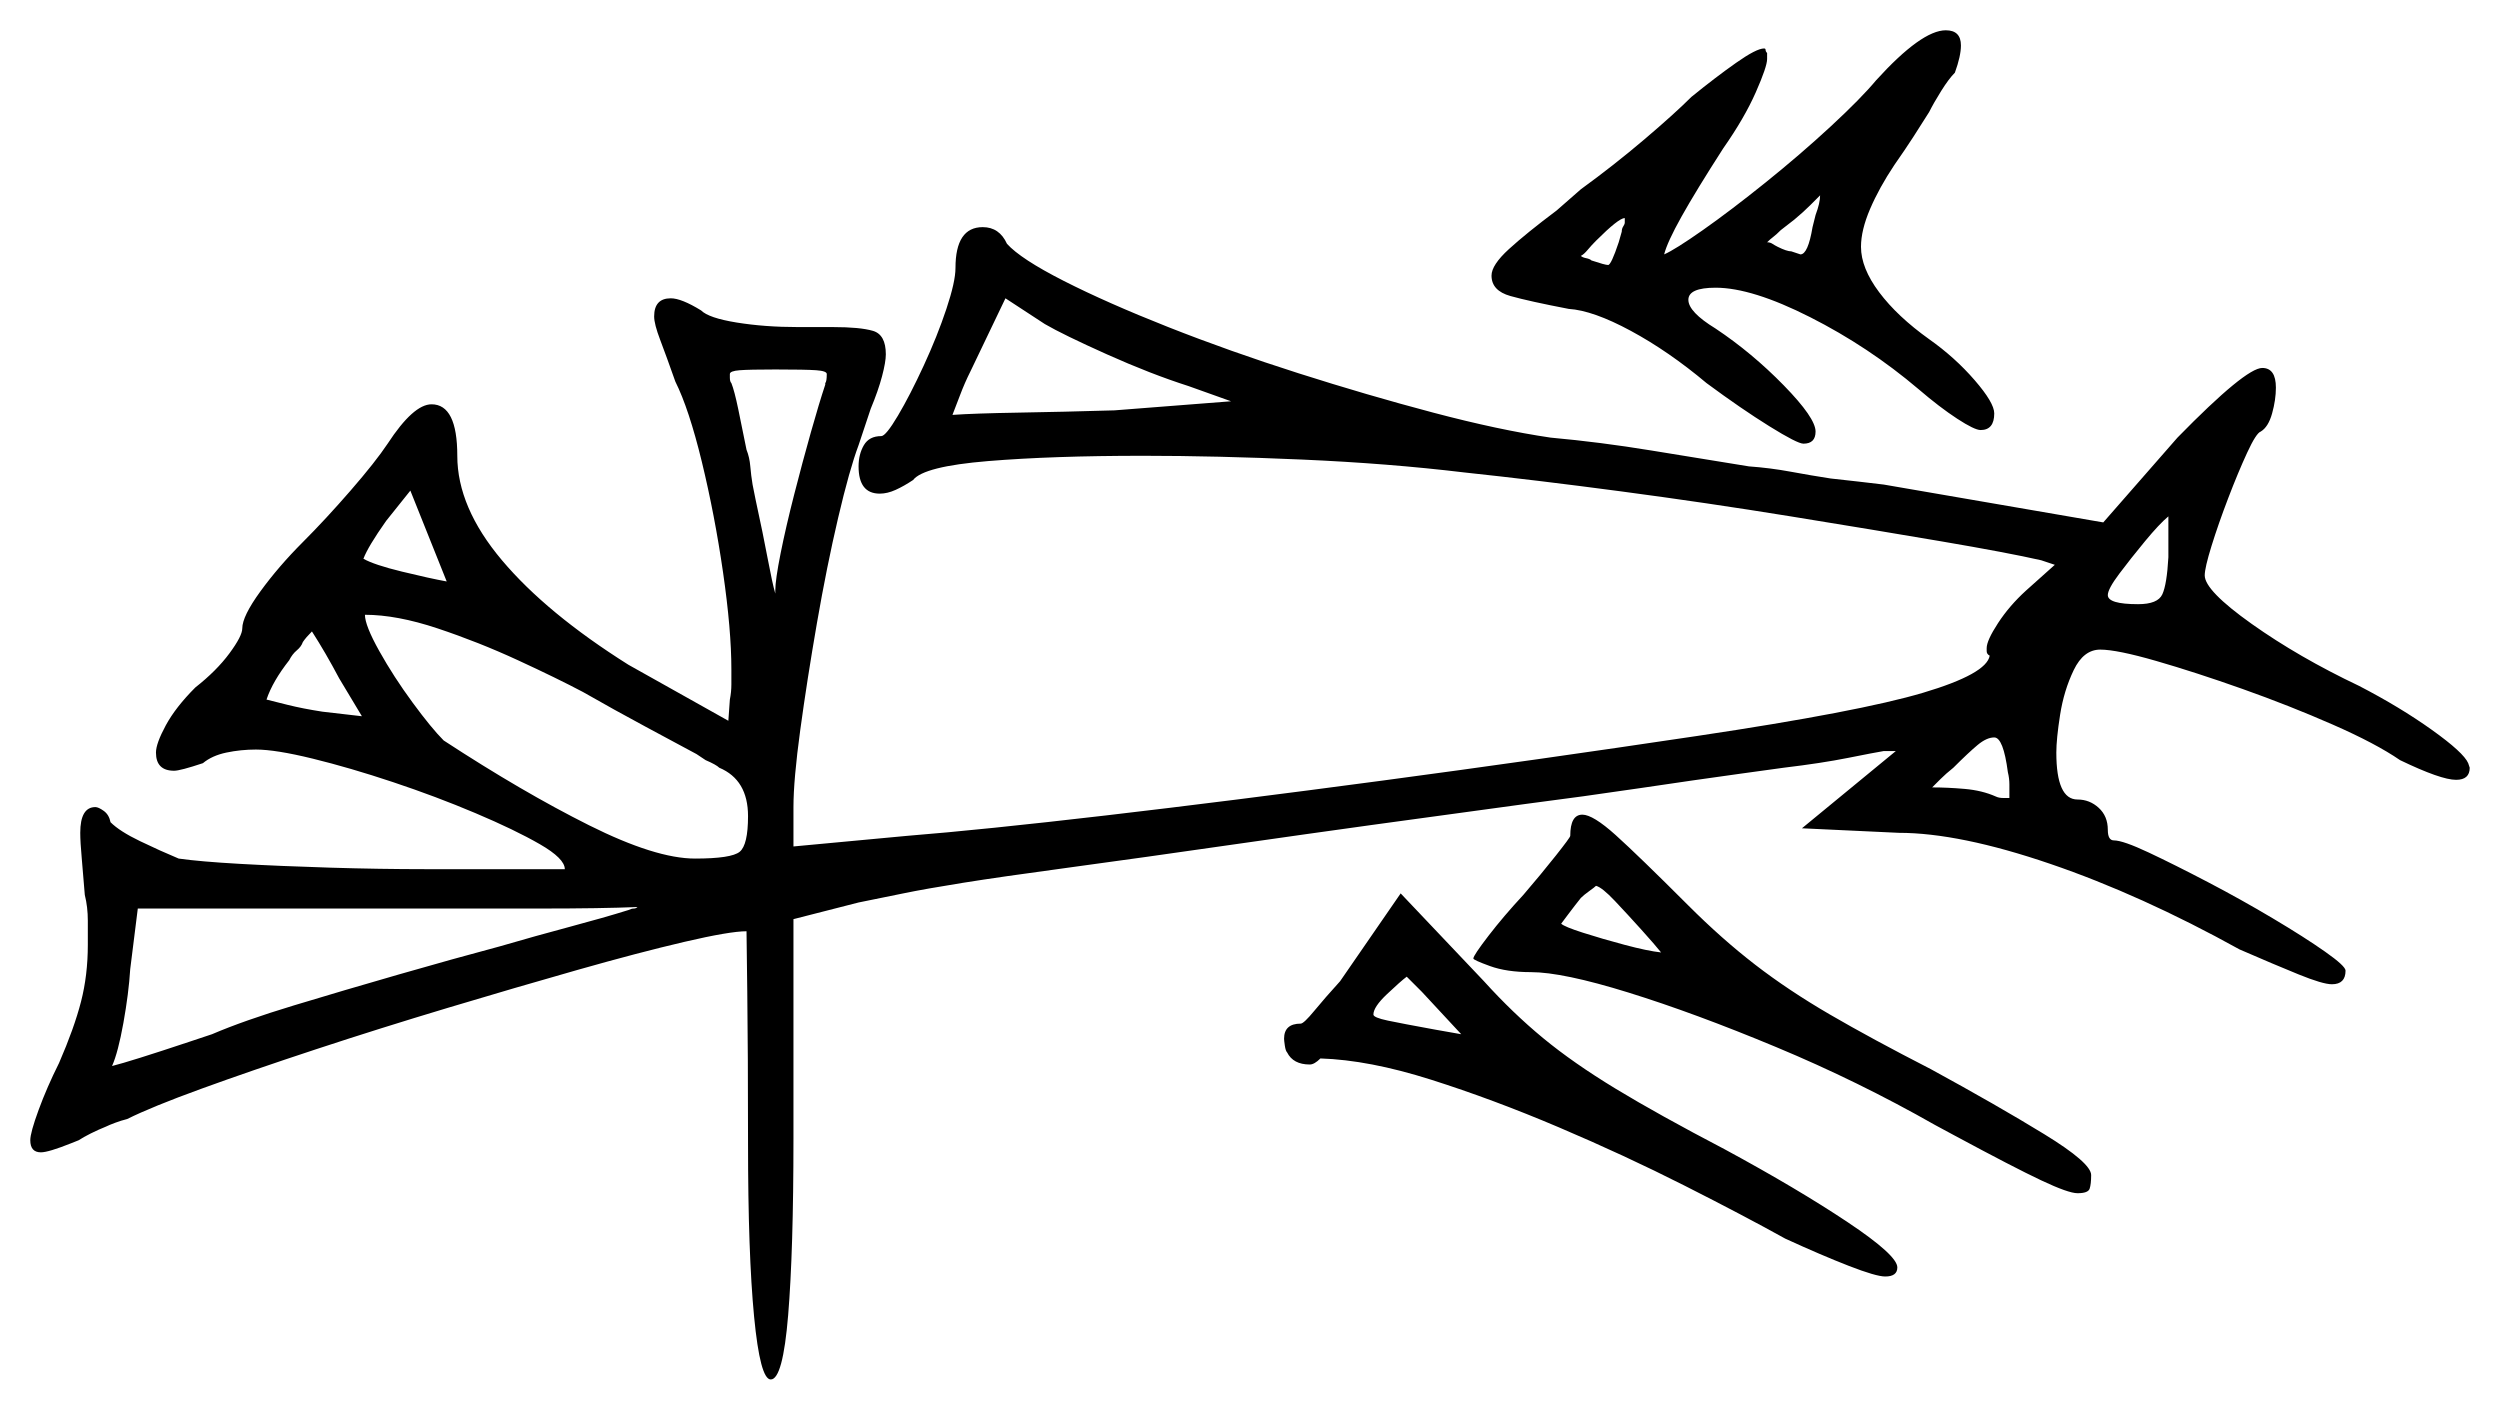 <svg xmlns="http://www.w3.org/2000/svg" width="825.5" height="465.5" viewBox="0 0 825.5 465.5"><path d="M210.5 299.5Q198.5 300.0 178.5 300.0Q158.5 300.0 134.0 300.0H45.5L43.0 320.0Q42.5 328.0 40.75 337.75Q39.0 347.5 37.0 352.0Q43.0 350.5 62.5 344.0L70.0 341.5Q80.5 337.0 97.0 332.0Q113.5 327.0 131.75 321.75Q150.0 316.5 165.0 312.5Q177.0 309.0 188.25 306.0Q199.5 303.0 207.5 300.5Q208.5 300.0 209.25 300.0Q210.0 300.0 210.5 299.5ZM474.0 340.0 482.5 341.5 469.5 327.5Q467.5 325.5 466.25 324.25Q465.0 323.0 464.5 322.5Q462.5 324.0 458.0 328.25Q453.5 332.5 453.5 335.0Q453.5 336.0 458.25 337.0Q463.0 338.0 474.0 340.0ZM119.5 236.5 112.0 224.0Q107.5 215.5 103.0 208.5Q101.0 210.5 100.0 212.0Q99.5 213.5 98.0 214.75Q96.5 216.0 95.5 218.0Q90.0 225.0 88.0 231.0Q90.0 231.5 95.0 232.75Q100.0 234.0 106.5 235.0ZM147.5 192.0 135.5 162.0 127.5 172.0Q121.5 180.5 120.0 184.5Q123.5 186.5 132.75 188.75Q142.0 191.0 147.5 192.0ZM192.5 228.5Q184.0 224.0 171.0 218.0Q158.0 212.0 144.5 207.5Q131.0 203.0 120.5 203.0Q120.5 206.5 125.25 215.0Q130.0 223.5 136.25 232.0Q142.5 240.5 146.5 244.5Q172.5 261.5 194.5 272.5Q216.5 283.5 229.5 283.5Q241.5 283.5 244.25 281.25Q247.0 279.0 247.0 269.5Q247.0 257.5 237.5 253.5Q236.5 252.5 233.0 251.0L230.0 249.0Q223.5 245.5 213.25 240.0Q203.0 234.5 192.5 228.5ZM548.5 314.5Q546.5 312.0 542.0 307.0Q537.5 302.0 533.25 297.5Q529.0 293.0 527.0 292.5Q526.5 293.0 524.75 294.25Q523.0 295.5 522.0 296.5Q520.0 299.0 517.75 302.0Q515.5 305.0 515.5 305.0Q516.5 306.0 522.75 308.0Q529.0 310.0 536.5 312.0Q544.0 314.0 548.5 314.5ZM272.5 127.0V126.5Q273.0 126.0 273.0 123.5Q273.0 122.5 269.5 122.25Q266.0 122.0 256.0 122.0Q247.5 122.0 244.25 122.25Q241.0 122.5 241.0 123.5Q241.0 123.5 241.0 124.75Q241.0 126.0 241.5 126.5Q242.5 129.0 243.75 135.0Q245.0 141.0 246.5 148.5Q247.5 151.0 247.75 154.0Q248.0 157.0 248.5 160.0L249.5 165.0Q252.0 176.5 253.5 184.5Q255.0 192.5 256.0 196.0V195.0Q256.0 191.5 257.75 182.75Q259.5 174.0 262.25 163.25Q265.0 152.5 267.75 142.75Q270.5 133.0 272.5 127.0ZM663.0 255.0Q661.5 243.5 658.5 243.5Q656.0 243.5 653.0 246.0Q650.0 248.5 645.0 253.5Q642.5 255.5 640.75 257.25Q639.0 259.0 638.0 260.0Q643.0 260.0 648.75 260.5Q654.5 261.0 659.0 263.0Q660.0 263.5 661.5 263.5Q663.0 263.5 663.5 263.5Q663.5 261.0 663.5 259.0Q663.5 257.0 663.0 255.0ZM406.5 132.5 392.5 127.5Q380.0 123.5 365.5 117.0Q351.0 110.5 345.0 107.0L332.0 98.5L320.5 122.5Q318.5 126.5 317.0 130.5Q315.5 134.5 314.5 137.0Q321.5 136.5 336.25 136.25Q351.0 136.0 368.0 135.5ZM716.0 184.0V170.5Q713.0 173.0 708.25 178.75Q703.5 184.5 699.75 189.5Q696.0 194.5 696.0 196.5Q696.0 199.5 706.0 199.5Q712.5 199.5 714.0 196.25Q715.5 193.0 716.0 184.0ZM534.5 80.0 535.5 76.5Q535.5 75.5 536.0 74.75Q536.5 74.0 536.5 73.5V72.0Q534.5 72.0 527.0 79.5Q525.5 81.0 524.25 82.5Q523.0 84.0 522.0 84.5Q522.5 85.0 523.75 85.25Q525.0 85.5 525.5 86.0Q530.0 87.5 531.0 87.5Q532.0 87.5 534.5 80.0ZM598.5 75.0 599.5 71.0Q601.0 67.0 601.0 64.5Q600.0 65.5 597.75 67.75Q595.5 70.0 592.5 72.5L588.0 76.0Q586.5 77.5 585.5 78.25Q584.5 79.0 583.5 80.0Q584.5 80.0 585.25 80.5Q586.0 81.0 587.0 81.5Q590.0 83.0 591.5 83.0Q594.5 84.0 594.5 84.0Q597.0 84.0 598.5 75.0ZM315.5 88.5Q315.5 75.0 324.5 75.0Q330.0 75.0 332.5 80.5Q337.0 85.5 351.25 92.75Q365.5 100.0 385.75 108.0Q406.0 116.0 428.75 123.25Q451.5 130.5 473.25 136.25Q495.0 142.0 512.0 144.5Q528.5 146.0 545.25 148.75Q562.0 151.5 577.5 154.0Q584.5 154.5 591.25 155.75Q598.0 157.0 604.5 158.0Q609.0 158.5 613.5 159.0Q618.0 159.5 622.0 160.0L694.5 172.5L719.0 144.5Q741.5 121.5 747.0 121.5Q751.5 121.5 751.5 128.0Q751.5 132.0 750.25 136.5Q749.0 141.0 746.5 142.5Q745.0 143.0 742.0 149.5Q739.0 156.0 735.75 164.5Q732.5 173.0 730.25 180.25Q728.0 187.5 728.0 190.0Q728.0 195.0 743.5 206.0Q759.0 217.0 779.0 226.5Q792.5 233.5 803.0 241.0Q813.5 248.5 815.0 252.0L815.5 253.5Q815.5 257.5 811.0 257.5Q806.0 257.5 792.5 251.0Q784.5 245.5 770.25 239.25Q756.0 233.0 740.5 227.5Q725.0 222.0 712.0 218.25Q699.0 214.5 693.5 214.5Q688.0 214.5 684.75 221.25Q681.5 228.0 680.25 236.0Q679.0 244.0 679.0 248.5Q679.0 264.0 686.0 264.0Q690.0 264.0 693.0 266.75Q696.0 269.5 696.0 274.0Q696.0 277.5 698.0 277.5Q701.0 277.5 709.5 281.5Q718.0 285.5 729.0 291.25Q740.0 297.0 750.5 303.25Q761.0 309.5 767.75 314.25Q774.5 319.0 774.5 320.5Q774.5 325.0 770.0 325.0Q767.0 325.0 759.0 321.75Q751.0 318.5 739.5 313.5Q707.0 295.5 677.0 285.25Q647.0 275.0 627.0 275.0L595.0 273.5L626.0 248.0H622.0Q619.0 248.5 610.25 250.25Q601.5 252.0 589.0 253.5L574.5 255.5Q560.0 257.5 541.5 260.25Q523.0 263.0 503.5 265.5Q448.0 273.0 411.5 278.25Q375.0 283.5 352.75 286.5Q330.5 289.5 318.0 291.5Q305.5 293.5 298.25 295.0Q291.0 296.5 283.5 298.0L262.0 303.5V376.0Q262.0 413.0 260.25 434.25Q258.5 455.5 254.5 455.5Q251.0 455.5 249.0 434.75Q247.0 414.0 247.0 377.5Q247.0 347.5 246.75 327.5Q246.5 307.5 246.5 307.5Q241.0 307.5 226.0 311.0Q211.0 314.5 190.75 320.25Q170.5 326.0 148.0 332.75Q125.5 339.5 104.25 346.5Q83.0 353.5 66.5 359.5Q50.0 365.5 42.0 369.5Q40.0 370.0 38.0 370.75Q36.0 371.5 35.0 372.0Q32.5 373.0 30.0 374.25Q27.5 375.5 26.0 376.5L23.5 377.5Q16.0 380.5 13.5 380.5Q10.0 380.5 10.0 376.5Q10.0 374.0 12.75 366.5Q15.5 359.0 19.5 351.0Q24.5 339.5 26.75 330.75Q29.0 322.0 29.0 312.0Q29.0 308.5 29.0 304.0Q29.0 299.5 28.0 295.5Q27.5 289.0 27.0 283.5Q26.5 278.0 26.5 275.0Q26.5 266.5 31.5 266.5Q32.5 266.5 34.25 267.75Q36.0 269.0 36.5 271.5Q39.5 274.5 46.25 277.75Q53.0 281.0 59.0 283.5Q66.0 284.5 79.25 285.25Q92.5 286.0 109.0 286.5Q125.5 287.0 140.5 287.0H186.5Q186.5 283.5 178.25 278.75Q170.0 274.0 157.0 268.5Q144.0 263.0 129.75 258.25Q115.5 253.5 103.25 250.5Q91.0 247.5 84.5 247.5Q79.5 247.5 74.75 248.5Q70.0 249.5 67.0 252.0Q59.5 254.5 57.5 254.5Q51.5 254.5 51.5 248.5Q51.5 245.5 54.75 239.5Q58.0 233.5 64.5 227.0Q71.5 221.5 75.75 215.75Q80.0 210.0 80.0 207.5Q80.0 203.5 86.0 195.25Q92.0 187.0 100.0 179.0Q107.5 171.5 115.75 162.0Q124.0 152.5 128.0 146.5Q136.5 133.5 142.5 133.5Q151.0 133.5 151.0 150.5Q151.0 167.5 165.75 185.0Q180.5 202.5 207.5 219.5L240.5 238.0L241.0 231.0Q241.5 228.5 241.5 226.0Q241.5 223.5 241.5 221.0Q241.5 208.0 238.75 189.0Q236.0 170.0 231.75 152.5Q227.5 135.0 223.0 126.0Q220.0 117.5 218.0 112.25Q216.0 107.0 216.0 104.5Q216.0 98.5 221.5 98.5Q225.0 98.5 231.5 102.5Q234.0 105.0 243.25 106.5Q252.5 108.0 263.5 108.0H275.0Q284.0 108.0 288.25 109.25Q292.5 110.5 292.5 117.0Q292.5 119.5 291.25 124.25Q290.0 129.0 287.5 135.0L283.5 147.0Q280.5 155.0 276.75 171.0Q273.0 187.0 269.75 205.75Q266.5 224.5 264.25 241.0Q262.0 257.5 262.0 266.5V279.5L299.5 276.0Q324.5 274.0 365.25 269.25Q406.0 264.5 456.5 257.75Q507.0 251.0 560.5 243.0Q614.0 235.0 635.0 228.75Q656.0 222.5 657.0 216.5Q656.0 216.0 656.0 215.0V214.0Q656.0 211.5 659.75 205.75Q663.5 200.0 669.0 195.0L678.5 186.5L674.0 185.0Q663.0 182.5 641.0 178.75Q619.0 175.0 591.25 170.5Q563.5 166.0 535.25 162.25Q507.0 158.5 483.5 156.0Q458.5 153.0 430.0 151.75Q401.5 150.5 377.5 150.5Q347.5 150.5 326.25 152.25Q305.0 154.0 301.5 158.5Q298.5 160.5 295.75 161.75Q293.0 163.0 290.5 163.0Q283.5 163.0 283.5 154.0Q283.5 150.0 285.25 147.0Q287.0 144.0 291.0 144.0Q292.5 144.0 296.5 137.25Q300.5 130.5 305.0 120.75Q309.5 111.0 312.5 102.0Q315.5 93.0 315.5 88.5ZM619.5 26.5Q634.5 10.0 642.5 10.0Q647.5 10.0 647.5 15.0Q647.5 18.5 645.5 24.0Q643.5 26.0 641.0 30.0Q638.5 34.0 637.0 37.0Q634.5 41.0 631.75 45.25Q629.0 49.5 625.5 54.5Q620.5 62.0 617.5 69.0Q614.5 76.0 614.5 81.5Q614.5 88.5 620.5 96.5Q626.5 104.5 637.0 112.0Q645.5 118.0 652.0 125.5Q658.5 133.0 658.5 136.5Q658.5 142.0 654.0 142.0Q652.0 142.0 646.25 138.25Q640.5 134.5 633.5 128.5Q617.0 114.5 597.75 104.75Q578.5 95.0 566.5 95.0Q557.5 95.0 557.5 99.0Q557.5 103.0 566.5 108.5Q578.5 116.5 589.0 127.25Q599.5 138.0 599.5 142.5Q599.5 146.5 595.5 146.5Q593.5 146.5 584.25 140.75Q575.0 135.0 563.5 126.5Q551.0 116.0 538.5 109.25Q526.0 102.5 518.0 102.0Q505.0 99.5 498.75 97.75Q492.5 96.0 492.5 91.0Q492.5 87.5 498.25 82.25Q504.0 77.0 514.0 69.5L522.0 62.5Q533.0 54.5 543.0 46.0Q553.0 37.5 558.5 32.0Q566.5 25.5 573.25 20.75Q580.0 16.0 582.5 16.0Q583.0 16.0 583.0 16.5Q583.0 17.0 583.5 17.5V19.5Q583.5 22.0 579.75 30.5Q576.0 39.0 569.0 49.0Q560.0 63.0 555.25 71.5Q550.5 80.0 549.5 84.0Q553.0 82.5 562.25 76.0Q571.5 69.5 583.0 60.25Q594.5 51.0 604.5 41.75Q614.5 32.5 619.5 26.5ZM442.5 324.0 462.5 295.0 490.0 324.0Q499.5 334.5 509.5 342.75Q519.5 351.0 533.5 359.5Q547.5 368.0 569.5 379.5Q593.5 392.5 610.0 403.5Q626.5 414.5 626.5 418.5Q626.5 421.5 622.5 421.5Q619.5 421.5 610.5 418.0Q601.5 414.5 589.5 409.0Q576.0 401.5 556.25 391.5Q536.5 381.5 514.75 372.25Q493.0 363.0 472.5 356.5Q452.0 350.0 436.0 349.5Q434.0 351.5 432.5 351.5Q427.0 351.5 425.0 347.5Q424.5 347.0 424.25 345.25Q424.0 343.5 424.0 343.0Q424.0 338.0 429.5 338.0Q430.5 338.0 434.0 333.75Q437.5 329.5 442.5 324.0ZM518.5 276.0Q518.5 269.0 522.5 269.0Q526.0 269.0 533.5 275.75Q541.0 282.5 557.5 299.0Q568.5 310.0 579.5 318.5Q590.5 327.0 604.25 335.0Q618.0 343.0 637.5 353.0Q659.5 365.0 675.0 374.5Q690.5 384.0 690.5 388.0Q690.5 391.0 690.0 392.5Q689.5 394.0 686.0 394.0Q683.0 394.0 674.0 389.75Q665.0 385.5 645.5 375.0L639.0 371.5Q613.5 357.0 586.5 345.75Q559.5 334.5 537.75 327.75Q516.0 321.0 505.5 321.0Q497.5 321.0 492.0 319.0Q486.5 317.0 486.5 316.5Q486.5 315.5 491.5 309.0Q496.5 302.5 503.0 295.5Q509.0 288.5 513.75 282.5Q518.5 276.5 518.5 276.0Z" fill="black" /></svg>